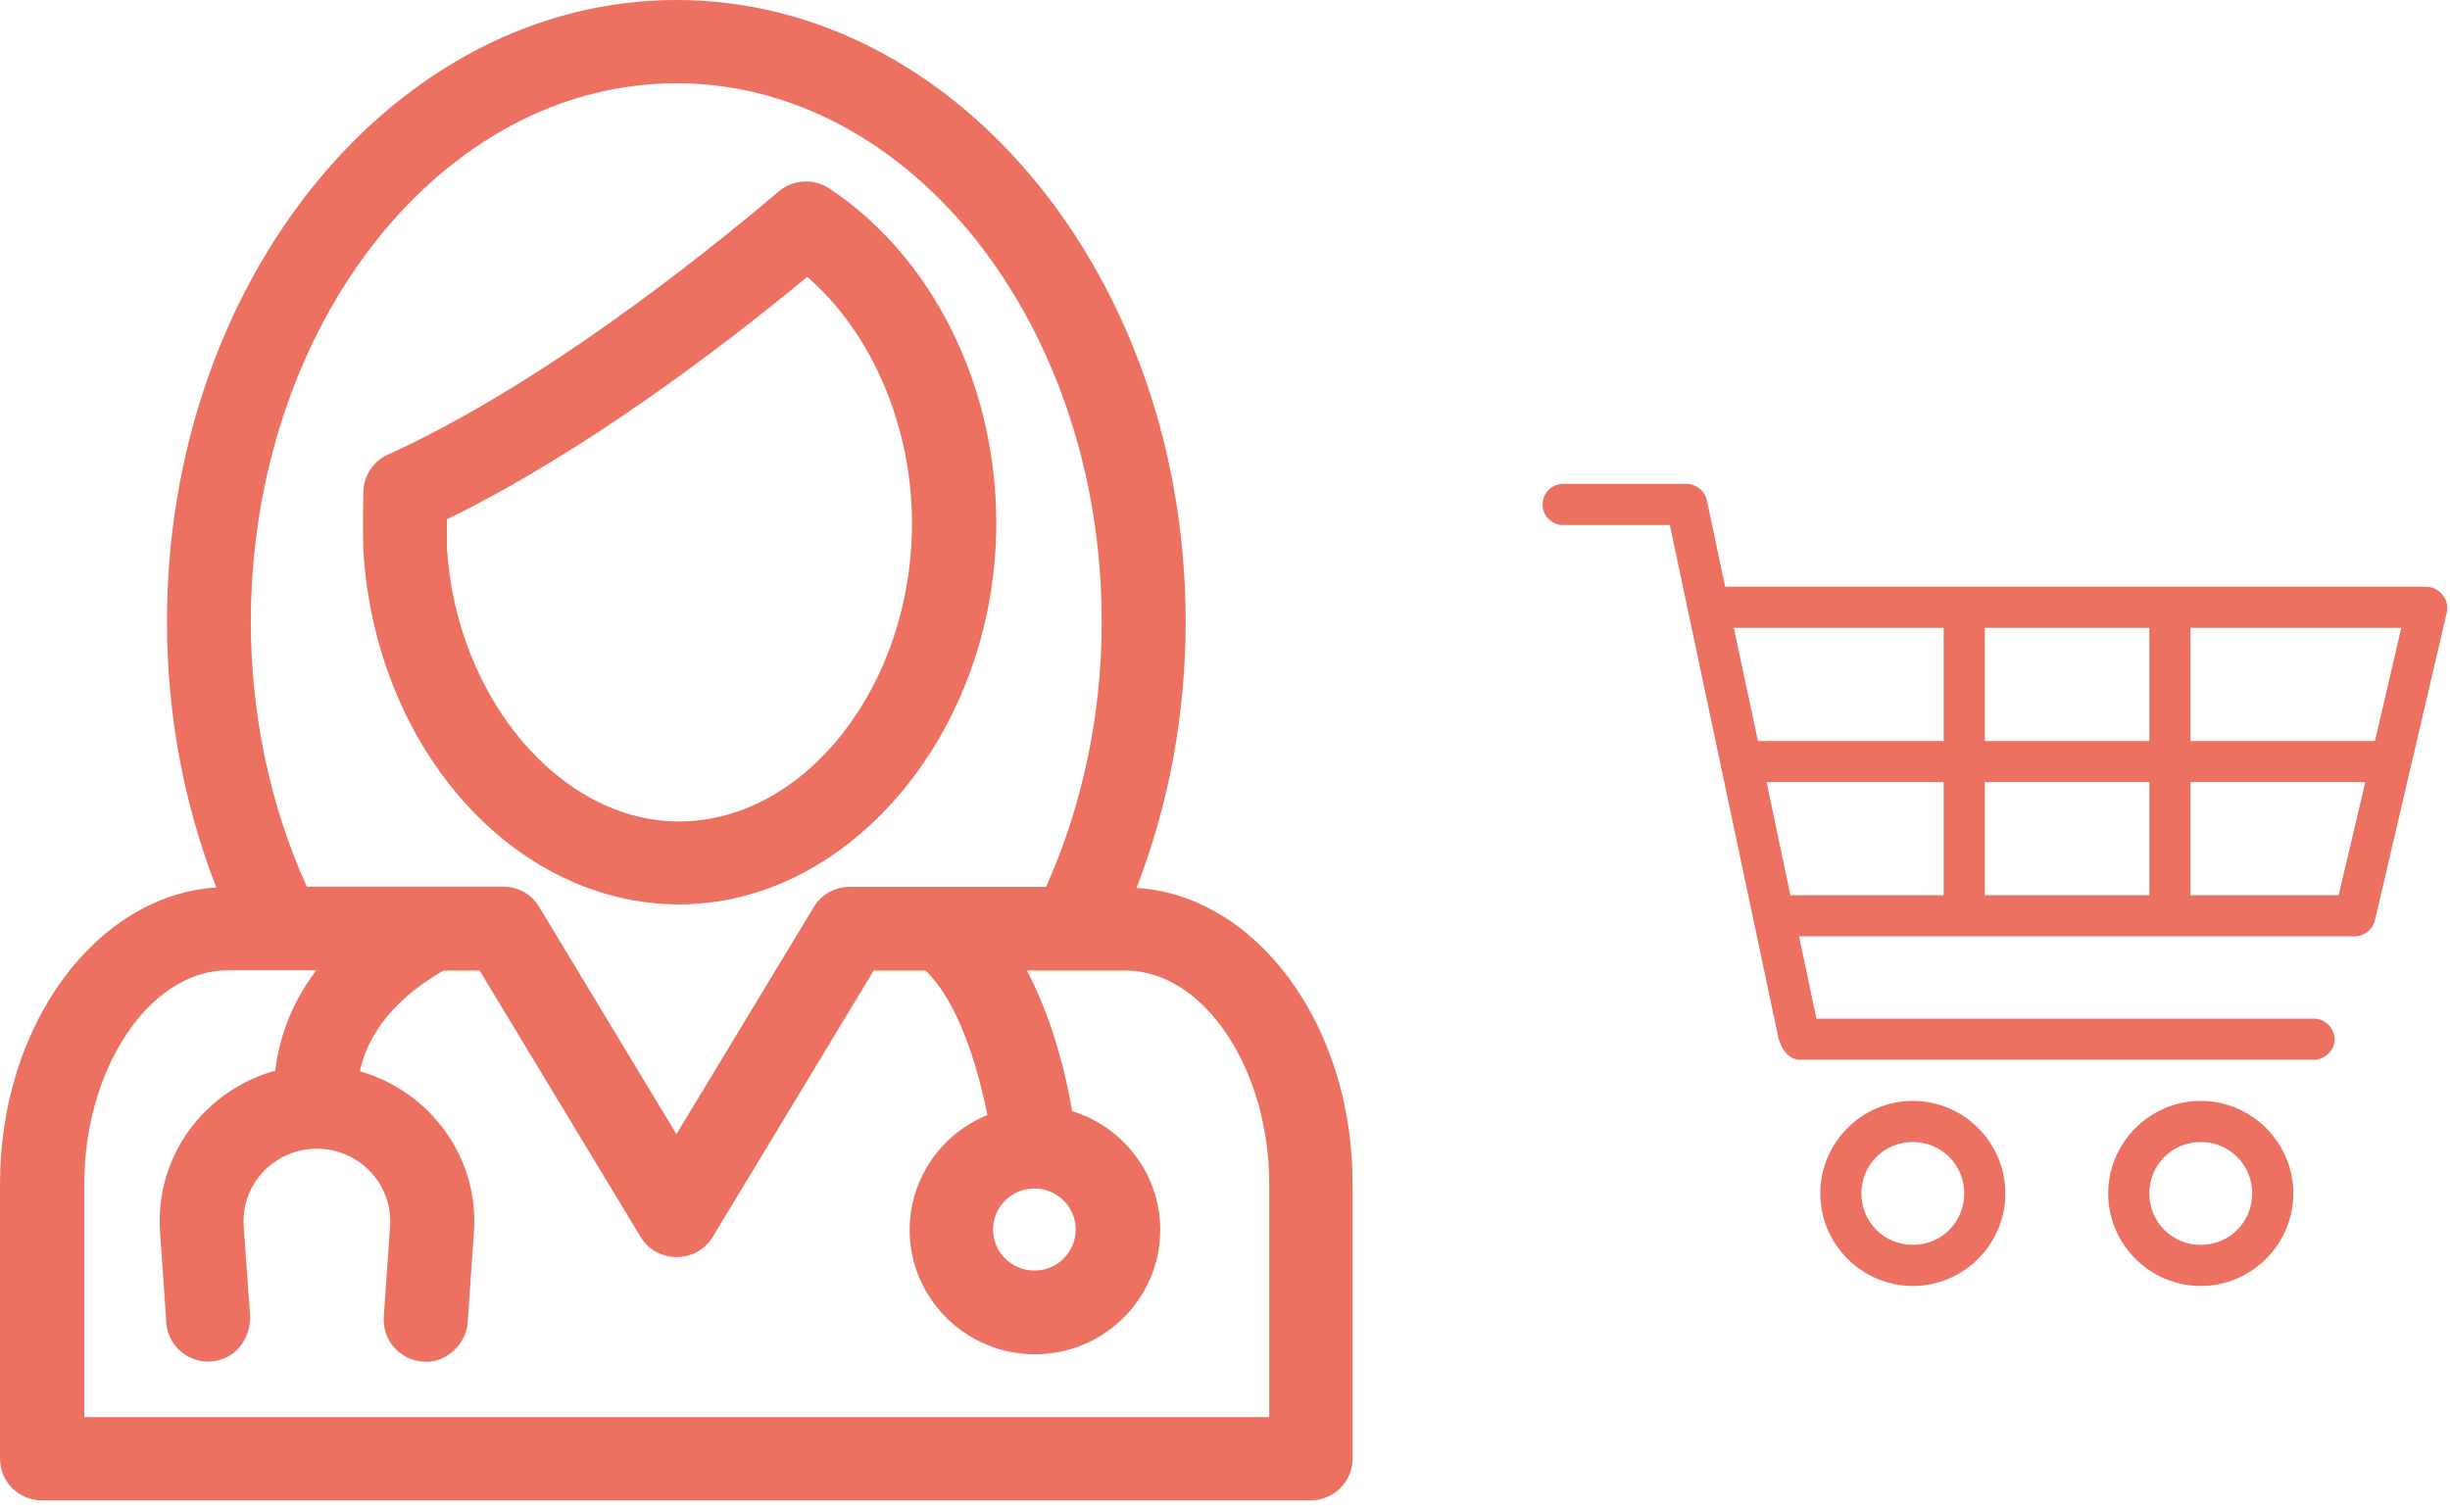 <?xml version="1.0" encoding="UTF-8"?>
<svg width="81px" height="50px" viewBox="0 0 81 50" version="1.1" xmlns="http://www.w3.org/2000/svg" xmlns:xlink="http://www.w3.org/1999/xlink">
    <!-- Generator: sketchtool 42 (36781) - http://www.bohemiancoding.com/sketch -->
    <title>C0363A7B-ECC1-4123-A437-D6C042EA74EE</title>
    <desc>Created with sketchtool.</desc>
    <defs></defs>
    <g id="Page-1" stroke="none" stroke-width="1" fill="none" fill-rule="evenodd">
        <g id="Paquetes" transform="translate(-754, -910)" fill="#ED7161">
            <g id="Group-7" transform="translate(754, 910)">
                <g id="Group-4-Copy">
                    <g id="Page-1">
                        <path d="M12.012,18.138 L12.012,18.205 C12.416,24.768 17.01,29.903 22.459,29.903 C28.136,29.903 32.938,24.133 32.938,17.297 C32.938,12.726 30.823,8.489 27.418,6.231 C26.906,5.89 26.216,5.929 25.744,6.331 C23.047,8.617 17.794,12.776 12.825,15.031 C12.363,15.237 12.059,15.677 12.017,16.182 C12.001,16.554 11.991,17.726 12.012,18.138 Z M14.775,17.171 C19.3,14.963 23.883,11.479 26.688,9.153 C28.824,11.007 30.151,14.085 30.151,17.307 C30.151,22.648 26.631,27.161 22.448,27.161 C18.524,27.161 15.079,23.07 14.775,18.109 L14.775,18.01 L14.775,17.171 Z" id="Fill-1"></path>
                        <path d="M37.575,29.357 C38.638,26.623 39.199,23.625 39.199,20.578 C39.207,9.229 31.651,0 22.364,0 C13.076,0 5.52,9.229 5.52,20.565 C5.52,23.612 6.082,26.609 7.152,29.344 C3.18,29.599 0,33.888 0,39.141 L0,48.232 C0,48.992 0.619,49.609 1.388,49.609 L43.329,49.609 C44.095,49.609 44.717,48.995 44.717,48.232 L44.717,39.141 C44.727,33.896 41.547,29.609 37.575,29.357 Z M22.364,2.753 C30.116,2.753 36.424,10.742 36.424,20.565 C36.424,23.641 35.783,26.649 34.584,29.325 L28.091,29.325 C27.598,29.325 27.146,29.581 26.9,30 L22.364,37.5 L17.827,29.989 C17.581,29.57 17.13,29.315 16.637,29.315 L10.143,29.315 C8.934,26.638 8.293,23.633 8.293,20.555 C8.304,10.742 14.611,2.753 22.364,2.753 Z M41.941,46.857 L2.787,46.857 L2.787,39.143 C2.787,35.315 4.961,32.083 7.53,32.083 L10.457,32.083 C9.534,33.294 9.209,34.505 9.099,35.403 C6.777,36.039 5.113,38.227 5.292,40.737 L5.499,43.735 C5.557,44.623 6.465,45.258 7.359,44.935 C7.96,44.721 8.304,44.097 8.265,43.461 L8.057,40.549 C7.958,39.164 9.07,37.982 10.476,37.982 C11.883,37.982 12.995,39.164 12.895,40.549 L12.688,43.547 C12.638,44.307 13.21,44.963 13.976,45.021 C14.724,45.099 15.403,44.463 15.461,43.742 L15.668,40.745 C15.847,38.255 14.202,36.078 11.901,35.422 C12.079,34.541 12.709,33.206 14.666,32.091 L15.857,32.091 L21.18,40.899 C21.721,41.787 23.02,41.787 23.563,40.899 L28.886,32.091 L30.597,32.091 C31.698,33.127 32.339,35.333 32.643,36.867 C31.137,37.482 30.074,38.956 30.074,40.667 C30.074,42.932 31.935,44.779 34.217,44.779 C36.5,44.779 38.359,42.932 38.359,40.667 C38.359,38.82 37.129,37.258 35.447,36.739 C35.251,35.589 34.818,33.732 33.952,32.091 L37.218,32.091 C39.787,32.091 41.962,35.323 41.962,39.151 L41.962,46.857 L41.941,46.857 Z M35.565,40.653 C35.565,41.396 34.957,42.011 34.199,42.011 C33.451,42.011 32.832,41.406 32.832,40.653 C32.832,39.911 33.44,39.297 34.199,39.297 C34.957,39.297 35.565,39.911 35.565,40.653 Z" id="Fill-2"></path>
                    </g>
                </g>
                <path d="M51.68,16 C51.305,16 51,16.305 51,16.68 C51,17.055 51.305,17.36 51.68,17.36 L55.207,17.36 L58.788,34.275 C58.875,34.693 59.16,35.04 59.5,35.04 L76.5,35.04 C76.859,35.045 77.189,34.72 77.189,34.36 C77.189,34.001 76.858,33.675 76.5,33.68 L60.053,33.68 L59.479,30.96 L77.86,30.96 C78.165,30.956 78.451,30.726 78.519,30.429 L80.899,20.229 C80.987,19.834 80.643,19.404 80.24,19.4 L57.035,19.4 L56.429,16.531 C56.362,16.23 56.068,15.998 55.76,16 L51.68,16 Z M57.322,20.76 L64.26,20.76 L64.26,24.5 L58.119,24.5 L57.322,20.76 Z M65.62,20.76 L71.06,20.76 L71.06,24.5 L65.62,24.5 L65.62,20.76 Z M72.42,20.76 L79.39,20.76 L78.519,24.5 L72.42,24.5 L72.42,20.76 Z M58.406,25.86 L64.26,25.86 L64.26,29.6 L59.192,29.6 L58.406,25.86 Z M65.62,25.86 L71.06,25.86 L71.06,29.6 L65.62,29.6 L65.62,25.86 Z M72.42,25.86 L78.2,25.86 L77.318,29.6 L72.42,29.6 L72.42,25.86 Z M63.24,36.4 C61.558,36.4 60.18,37.778 60.18,39.46 C60.18,41.142 61.558,42.52 63.24,42.52 C64.922,42.52 66.3,41.142 66.3,39.46 C66.3,37.778 64.922,36.4 63.24,36.4 Z M72.76,36.4 C71.078,36.4 69.7,37.778 69.7,39.46 C69.7,41.142 71.078,42.52 72.76,42.52 C74.442,42.52 75.82,41.142 75.82,39.46 C75.82,37.778 74.442,36.4 72.76,36.4 Z M63.24,37.76 C64.187,37.76 64.94,38.513 64.94,39.46 C64.94,40.407 64.187,41.16 63.24,41.16 C62.293,41.16 61.54,40.407 61.54,39.46 C61.54,38.513 62.293,37.76 63.24,37.76 Z M72.76,37.76 C73.707,37.76 74.46,38.513 74.46,39.46 C74.46,40.407 73.707,41.16 72.76,41.16 C71.813,41.16 71.06,40.407 71.06,39.46 C71.06,38.513 71.813,37.76 72.76,37.76 Z" id="Page-1"></path>
            </g>
        </g>
    </g>
</svg>